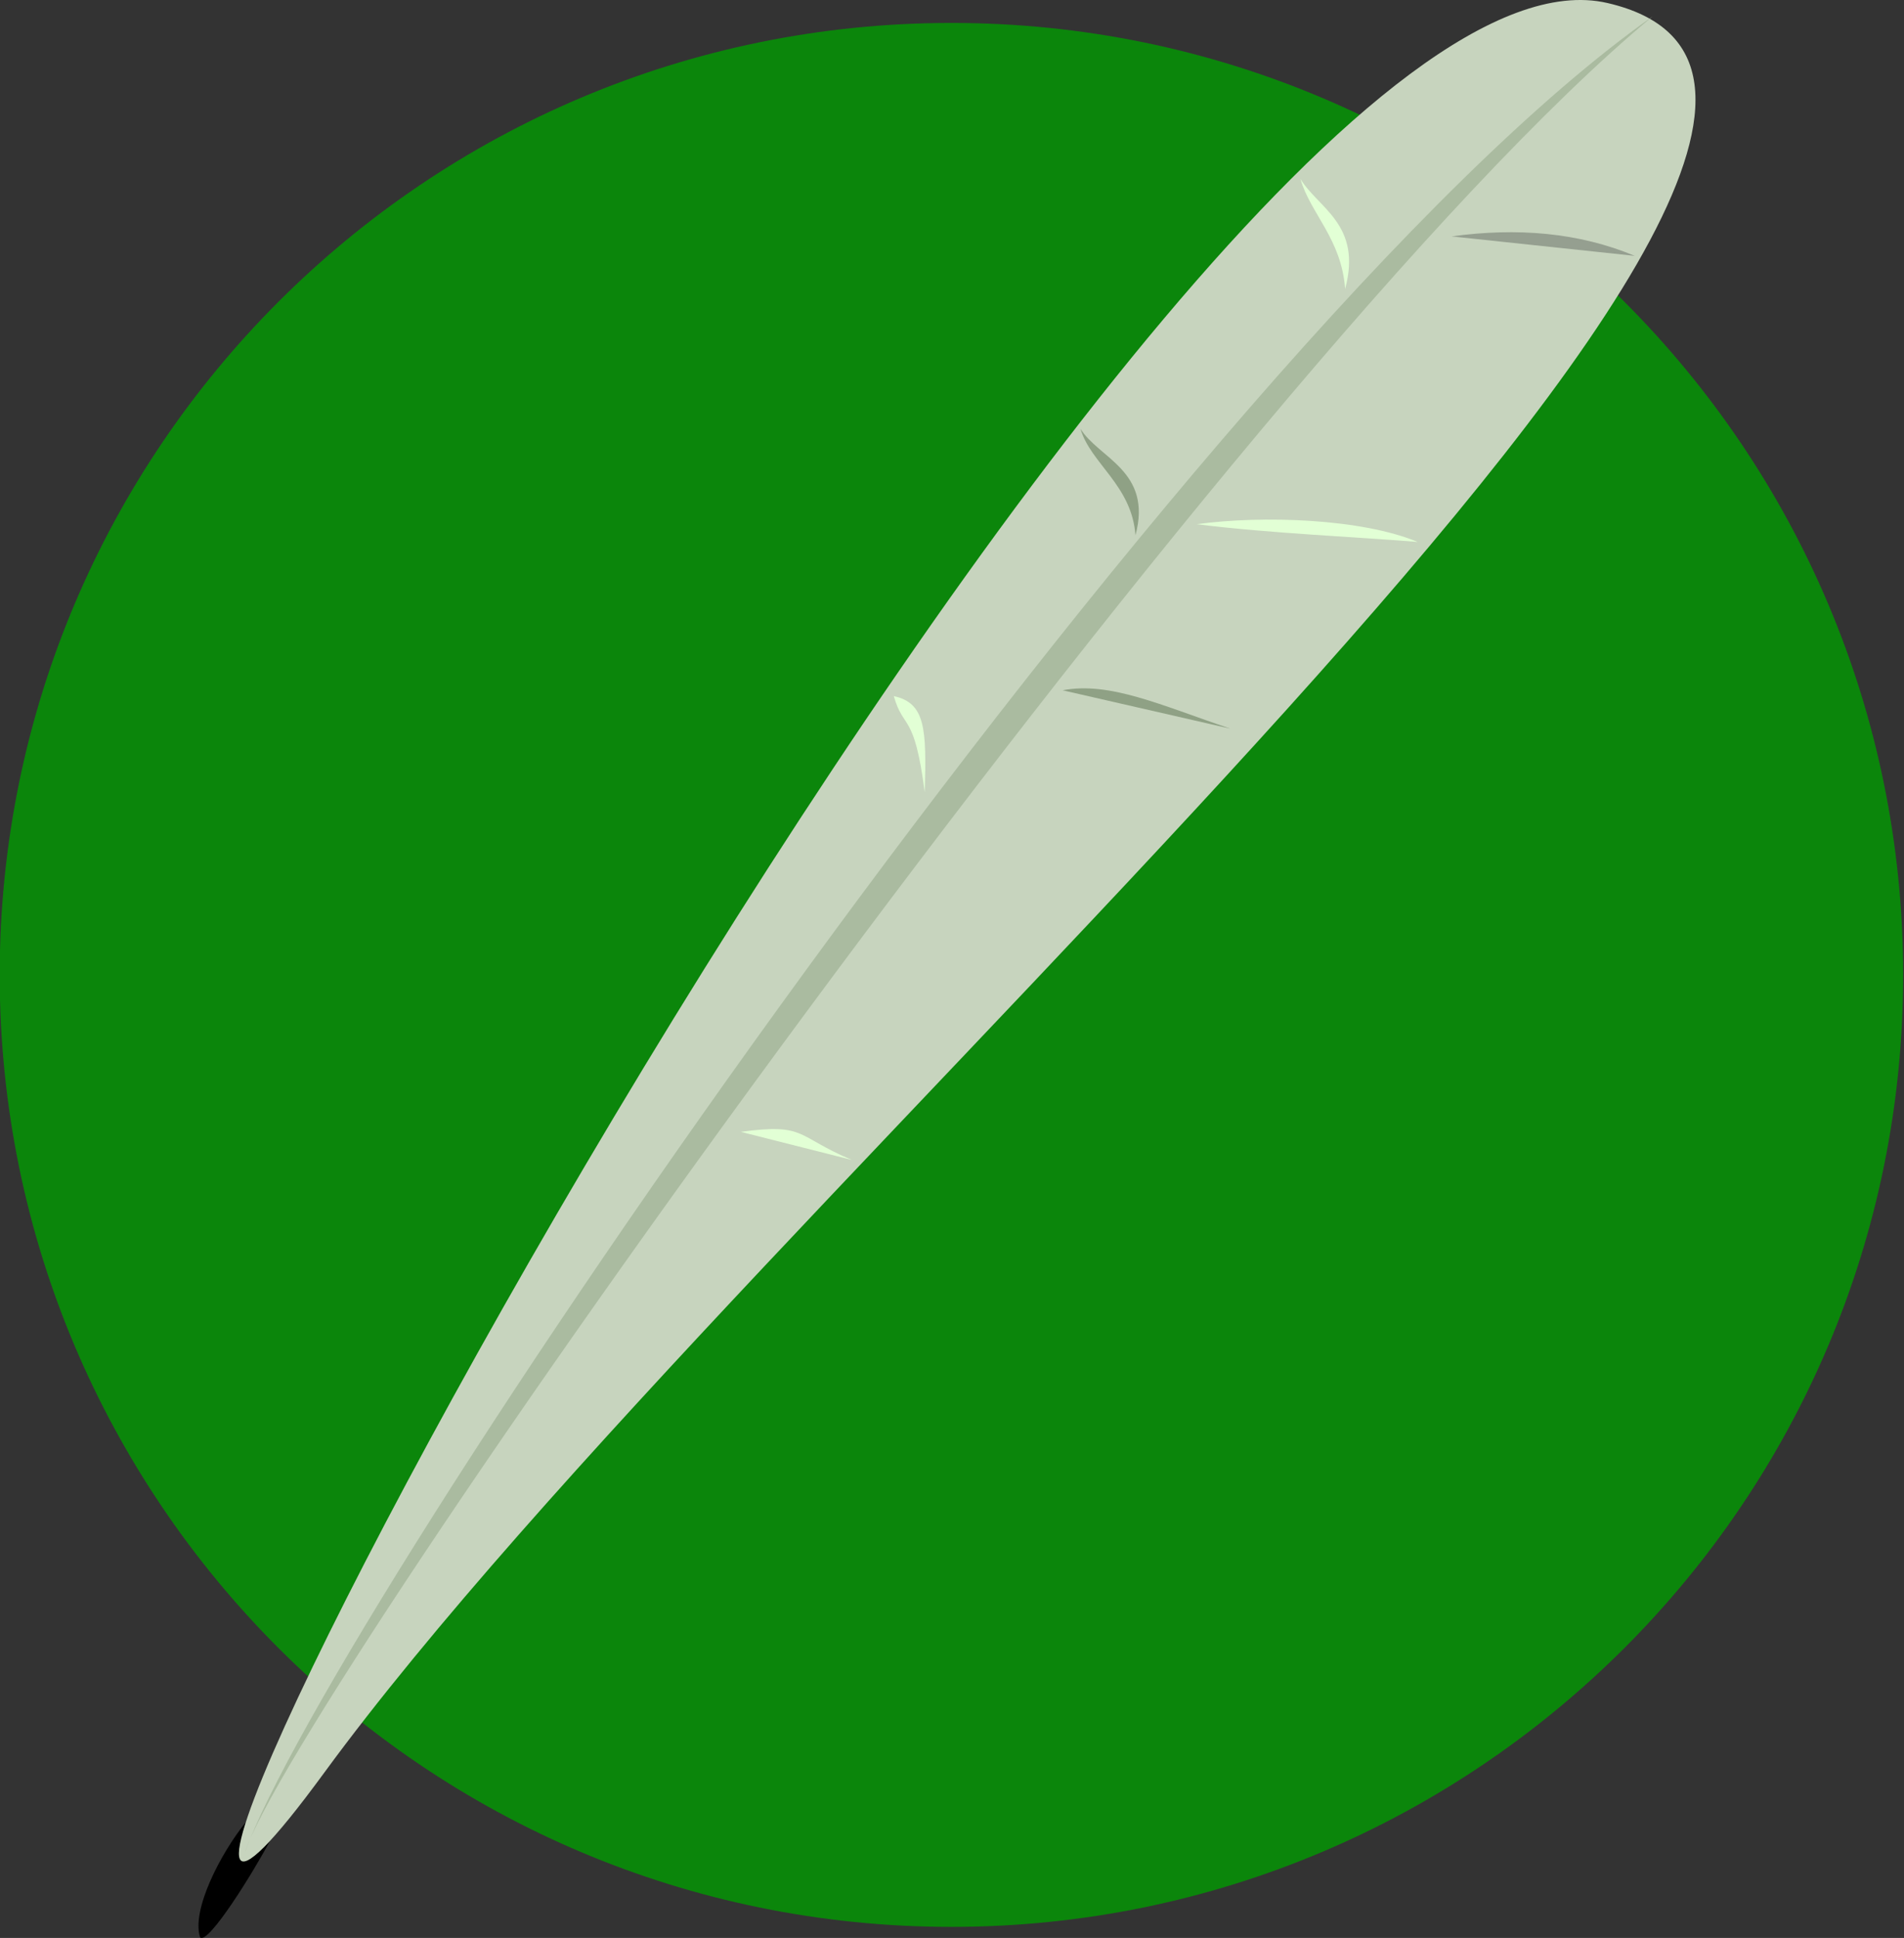<?xml version="1.0" encoding="UTF-8" standalone="no"?>
<!-- Created with Inkscape (http://www.inkscape.org/) -->

<svg
   xmlns:dc="http://purl.org/dc/elements/1.1/"
   xmlns:cc="http://creativecommons.org/ns#"
   xmlns:rdf="http://www.w3.org/1999/02/22-rdf-syntax-ns#"
   xmlns:svg="http://www.w3.org/2000/svg"
   xmlns="http://www.w3.org/2000/svg"
   xmlns:sodipodi="http://sodipodi.sourceforge.net/DTD/sodipodi-0.dtd"
   xmlns:inkscape="http://www.inkscape.org/namespaces/inkscape"
   width="279.812"
   height="284.727"
   id="svg2"
   version="1.1"
   inkscape:version="0.48.4 r9939"
   sodipodi:docname="icon_edit.svg">
  <rect width="100%" height="100%" fill="#333333" stroke="none"/>
  <defs
     id="defs4" />
  <sodipodi:namedview
     id="base"
     pagecolor="#ffffff"
     bordercolor="#666666"
     borderopacity="1.0"
     inkscape:pageopacity="0.0"
     inkscape:pageshadow="2"
     inkscape:zoom="0.98994949"
     inkscape:cx="51.534368"
     inkscape:cy="128.15309"
     inkscape:document-units="px"
     inkscape:current-layer="layer1"
     showgrid="false"
     inkscape:window-width="1301"
     inkscape:window-height="744"
     inkscape:window-x="65"
     inkscape:window-y="24"
     inkscape:window-maximized="1"
     fit-margin-top="0"
     fit-margin-left="0"
     fit-margin-right="0"
     fit-margin-bottom="0" />
  <g
     inkscape:label="Layer 1"
     inkscape:groupmode="layer"
     id="layer1"
     transform="translate(-252.344,-229.063)">
    <path
       sodipodi:type="arc"
       style="color:#000000;fill:#0b860b;fill-opacity:1;fill-rule:evenodd;stroke:none;stroke-width:1px;marker:none;visibility:visible;display:inline;overflow:visible;enable-background:accumulate"
       id="path3848"
       sodipodi:cx="454.56863"
       sodipodi:cy="388.69196"
       sodipodi:rx="217.1828"
       sodipodi:ry="217.1828"
       d="m 671.751,388.692 c 0,119.947 -97.236,217.183 -217.183,217.183 -119.947,0 -217.183,-97.236 -217.183,-217.183 0,-119.947 97.236,-217.183 217.183,-217.183 119.947,0 217.183,97.236 217.183,217.183 z"
       transform="matrix(0.644,0,0,0.644,99.423,121.981)" />
    <path
       style="fill:#000000;fill-opacity:1;stroke:none"
       d="m 288.519,496.72 c -2.442,7.515 2.745,3.914 3.524,2.751 -2.298,4.395 -9.093,15.377 -10.289,14.237 -1.311,-3.959 2.962,-12.308 6.765,-16.988 z"
       id="path2987"
       inkscape:connector-curvature="0"
       sodipodi:nodetypes="cccc" />
    <path
       style="fill:#c7d4be;fill-opacity:1;stroke:none"
       d="m 488.571,229.505 c 63.874,14.758 -126.219,174.849 -188.571,260 -62.352,85.151 124.698,-274.758 188.571,-260 z"
       id="path2985"
       inkscape:connector-curvature="0"
       sodipodi:nodetypes="zzz" />
    <path
       style="fill:#e2ffd5;fill-opacity:1;stroke:none"
       d="m 443.457,255.352 c 2.601,4.302 9.122,6.703 6.566,16.162 -0.525,-7.358 -5.126,-11.093 -6.566,-16.162 z"
       id="path2991"
       inkscape:connector-curvature="0"
       sodipodi:nodetypes="ccc" />
    <path
       style="fill:#959f90;fill-opacity:1;stroke:none"
       d="m 465.67,263.795 c 9.659,-1.324 18.696,-0.574 26.927,2.862 z"
       id="path2993"
       inkscape:connector-curvature="0"
       sodipodi:nodetypes="ccc" />
    <path
       style="fill:#aabba0;fill-opacity:1;stroke:none"
       d="M 288.337,501.247 C 294.899,479.814 433.046,283.007 495.187,231.491 427.478,279.207 300.265,467.28 288.337,501.247 z"
       id="path2995"
       inkscape:connector-curvature="0"
       sodipodi:nodetypes="ccc" />
    <path
       style="fill:#e2ffd5;fill-opacity:1;stroke:none"
       d="m 428.21,306.08 c 9.659,-1.324 24.252,-0.826 32.483,2.61 -7.858,-0.675 -21.948,-1.266 -32.483,-2.61 z"
       id="path2993-6"
       inkscape:connector-curvature="0"
       sodipodi:nodetypes="ccc" />
    <path
       style="fill:#8fa185;fill-opacity:1;stroke:none"
       d="m 408.506,330.481 c 6.932,-1.324 14.463,2.204 24.655,5.64 z"
       id="path2993-9"
       inkscape:connector-curvature="0"
       sodipodi:nodetypes="ccc" />
    <path
       style="fill:#e2ffd5;fill-opacity:1;stroke:none"
       d="m 361.218,395.36 c 9.659,-1.324 8.09,0.689 16.321,4.125 z"
       id="path2993-2"
       inkscape:connector-curvature="0"
       sodipodi:nodetypes="ccc" />
    <path
       style="fill:#8fa185;fill-opacity:1;stroke:none"
       d="m 411.13,292.051 c 2.601,4.302 10.638,6.198 8.081,15.657 -0.525,-7.358 -6.641,-10.588 -8.081,-15.657 z"
       id="path2991-8"
       inkscape:connector-curvature="0"
       sodipodi:nodetypes="ccc" />
    <path
       style="fill:#e2ffd5;fill-opacity:1;stroke:none"
       d="m 383.698,331.337 c 4.621,1.019 4.829,4.683 4.546,14.142 -1.535,-11.903 -3.105,-9.073 -4.546,-14.142 z"
       id="path2991-4"
       inkscape:connector-curvature="0"
       sodipodi:nodetypes="ccc" />
  </g>
</svg>
